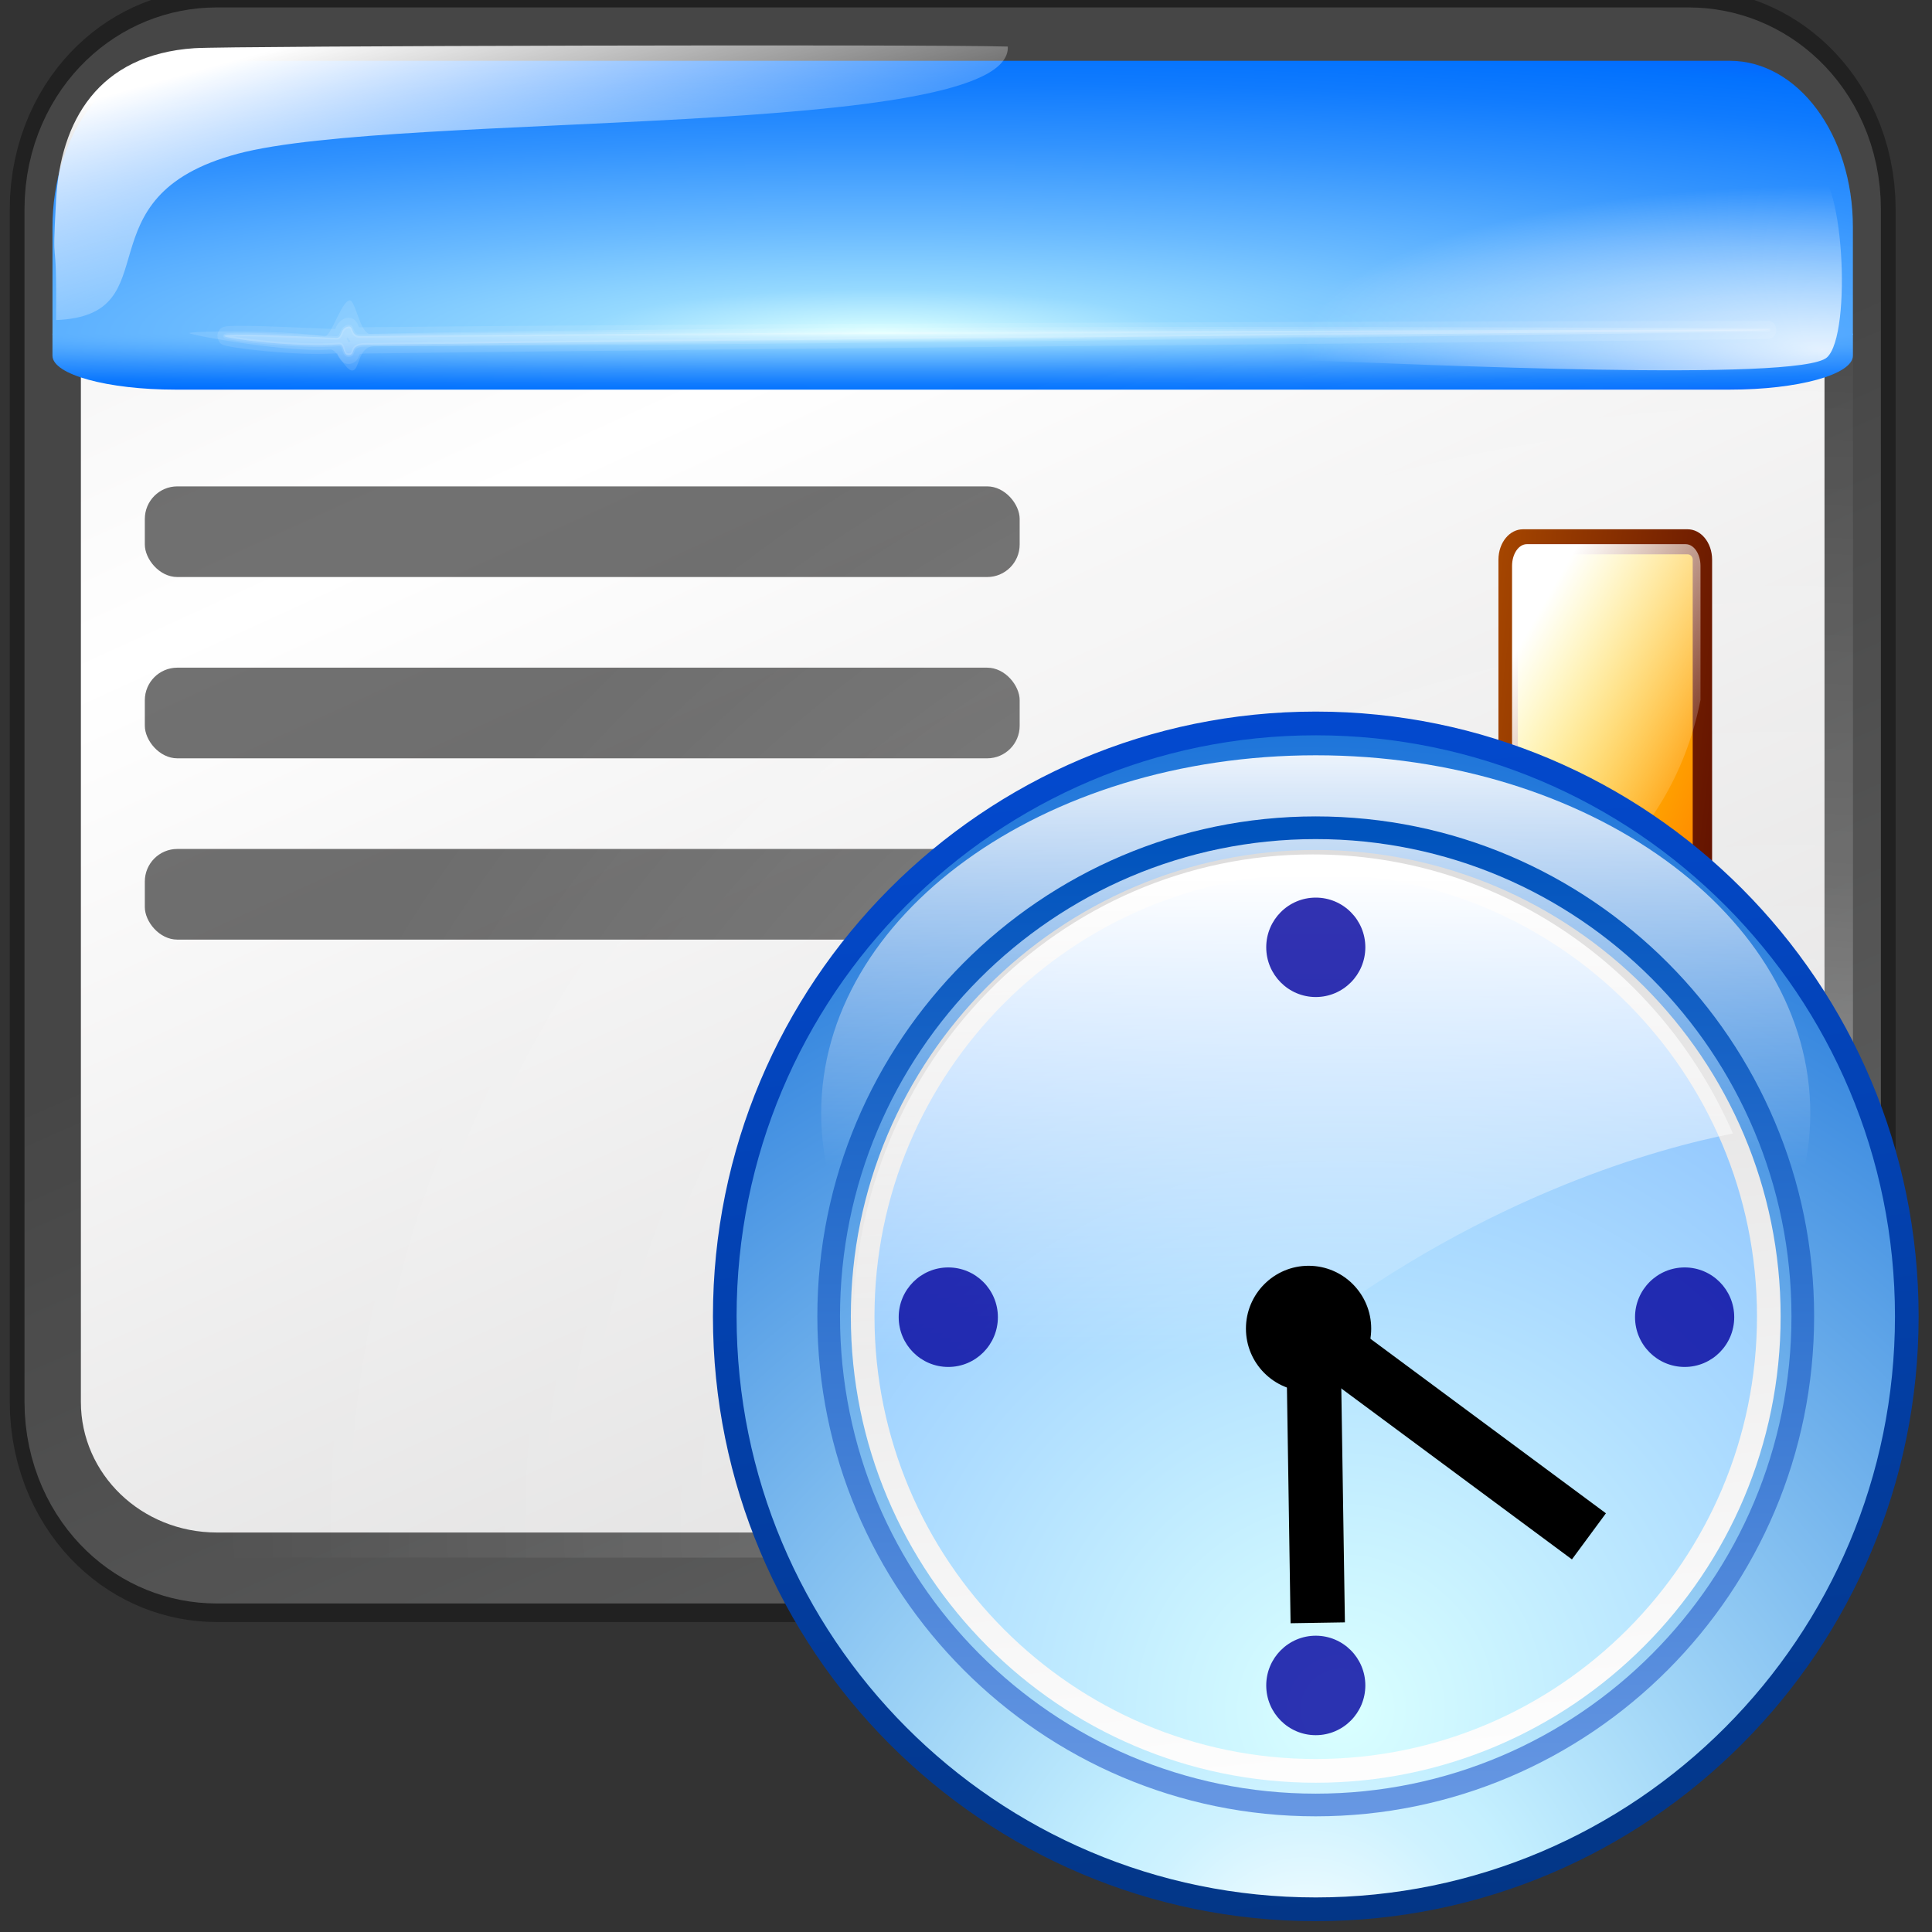 <?xml version="1.0" encoding="UTF-8" standalone="no"?>
<!-- Created with Inkscape (http://www.inkscape.org/) -->
<svg
   xmlns:a="http://ns.adobe.com/AdobeSVGViewerExtensions/3.0/"
   xmlns:dc="http://purl.org/dc/elements/1.1/"
   xmlns:cc="http://web.resource.org/cc/"
   xmlns:rdf="http://www.w3.org/1999/02/22-rdf-syntax-ns#"
   xmlns:svg="http://www.w3.org/2000/svg"
   xmlns="http://www.w3.org/2000/svg"
   xmlns:xlink="http://www.w3.org/1999/xlink"
   xmlns:sodipodi="http://inkscape.sourceforge.net/DTD/sodipodi-0.dtd"
   xmlns:inkscape="http://www.inkscape.org/namespaces/inkscape"
   width="64px"
   height="64px"
   id="svg10465"
   sodipodi:version="0.32"
   inkscape:version="0.41"
   sodipodi:docbase="/home/pinheiro/artwork/oooicons/crystalsvg"
   sodipodi:docname="diatime.svg"
   inkscape:export-filename="/home/pinheiro/artwork/oooicons/crystalsvg/diatime.png"
   inkscape:export-xdpi="90.000000"
   inkscape:export-ydpi="90.000000">
  <rect width="100%" height="100%" fill="#333333" stroke="none"/>
  <defs
     id="defs3">
    <linearGradient
       id="garylighttowite">
      <stop
         style="stop-color:#7d7d7d;stop-opacity:1;"
         offset="0"
         id="stop5106" />
      <stop
         style="stop-color:#d3d4d4;stop-opacity:1;"
         offset="1"
         id="stop5107" />
    </linearGradient>
    <linearGradient
       inkscape:collect="always"
       xlink:href="#garylighttowite"
       id="linearGradient4226"
       gradientUnits="userSpaceOnUse"
       gradientTransform="matrix(1.267,0,0,0.95,14.593,-100.005)"
       x1="15.147"
       y1="129.564"
       x2="44.318"
       y2="179.335" />
    <linearGradient
       id="graytolightgray">
      <stop
         style="stop-color:#d4d3d3;stop-opacity:1;"
         offset="0"
         id="stop5101" />
      <stop
         style="stop-color:#ffffff;stop-opacity:1;"
         offset="1"
         id="stop5102" />
    </linearGradient>
    <linearGradient
       inkscape:collect="always"
       xlink:href="#graytolightgray"
       id="linearGradient4224"
       gradientUnits="userSpaceOnUse"
       gradientTransform="matrix(1.285,0,0,0.936,14.593,-100.005)"
       spreadMethod="reflect"
       x1="40.151"
       y1="163.82"
       x2="11.815"
       y2="118.478" />
    <radialGradient
       inkscape:collect="always"
       xlink:href="#bluelignonlinblu"
       id="radialGradient4222"
       gradientUnits="userSpaceOnUse"
       gradientTransform="matrix(3.04,0,0,0.462,14.015,-114.092)"
       cx="5.126"
       cy="271.809"
       fx="5.126"
       fy="271.809"
       r="24.046" />
    <radialGradient
       cx="38.797"
       cy="112.961"
       r="67.359"
       fx="38.797"
       fy="112.961"
       id="bluelignonlinblu"
       gradientUnits="userSpaceOnUse">
      <stop
         style="stop-color:#d9ffff;stop-opacity:1;"
         offset="0.006"
         id="stop84" />
      <stop
         style="stop-color:#95d9ff;stop-opacity:1;"
         offset="0.135"
         id="stop86" />
      <stop
         style="stop-color:#68b9ff;stop-opacity:1;"
         offset="0.32"
         id="stop88" />
      <stop
         style="stop-color:#3293fe;stop-opacity:1;"
         offset="0.568"
         id="stop90" />
      <stop
         style="stop-color:#107bfe;stop-opacity:1;"
         offset="0.753"
         id="stop92" />
      <stop
         style="stop-color:#0372fe;stop-opacity:1;"
         offset="0.854"
         id="stop94" />
      <stop
         style="stop-color:#0356fe;stop-opacity:1;"
         offset="1"
         id="stop96" />
    </radialGradient>
    <radialGradient
       inkscape:collect="always"
       xlink:href="#bluelignonlinblu"
       id="radialGradient4220"
       gradientUnits="userSpaceOnUse"
       gradientTransform="matrix(3.04,0,0,-9.436030e-2,14.015,37.123)"
       cx="5.126"
       cy="271.809"
       fx="5.126"
       fy="271.809"
       r="24.046" />
    <linearGradient
       inkscape:collect="always"
       xlink:href="#light100to0"
       id="linearGradient4218"
       gradientUnits="userSpaceOnUse"
       gradientTransform="matrix(1.927,0,0,0.554,14.593,-88.79)"
       x1="-5.259"
       y1="166.422"
       x2="3.347"
       y2="175.351" />
    <linearGradient
       inkscape:collect="always"
       id="linearGradient5808">
      <stop
         style="stop-color:#ffffff;stop-opacity:1;"
         offset="0"
         id="stop5810" />
      <stop
         style="stop-color:#ffffff;stop-opacity:0;"
         offset="1"
         id="stop5812" />
    </linearGradient>
    <radialGradient
       inkscape:collect="always"
       xlink:href="#linearGradient5808"
       id="radialGradient4216"
       gradientUnits="userSpaceOnUse"
       gradientTransform="matrix(1.845,0,0,0.579,14.593,-88.79)"
       cx="25.056"
       cy="174.109"
       fx="25.056"
       fy="174.109"
       r="9.369" />
    <radialGradient
       inkscape:collect="always"
       xlink:href="#light90to0"
       id="radialGradient5157"
       gradientUnits="userSpaceOnUse"
       gradientTransform="matrix(0.116,0,0,0.151,16.788,49.284)"
       cx="271.685"
       cy="179.968"
       fx="271.685"
       fy="179.968"
       r="105.965" />
    <linearGradient
       inkscape:collect="always"
       xlink:href="#light100to0"
       id="linearGradient5155"
       gradientUnits="userSpaceOnUse"
       gradientTransform="matrix(0.117,0,0,0.284,16.877,35.437)"
       x1="182.044"
       y1="37.03"
       x2="202.962"
       y2="100.113" />
    <linearGradient
       inkscape:collect="always"
       xlink:href="#orangetoblackorange"
       id="linearGradient5153"
       gradientUnits="userSpaceOnUse"
       gradientTransform="scale(0.779,1.284)"
       x1="19.004"
       y1="14.422"
       x2="66.06"
       y2="61.163" />
    <linearGradient
       inkscape:collect="always"
       xlink:href="#orangetoyelow"
       id="linearGradient5151"
       gradientUnits="userSpaceOnUse"
       gradientTransform="matrix(0.117,0,0,0.209,16.788,38.453)"
       x1="191.79"
       y1="142.231"
       x2="135.278"
       y2="31.722" />
    <radialGradient
       inkscape:collect="always"
       xlink:href="#light90to0"
       id="radialGradient5141"
       gradientUnits="userSpaceOnUse"
       gradientTransform="matrix(0.116,0,0,0.184,-8.34,42.865)"
       cx="271.685"
       cy="179.968"
       fx="271.685"
       fy="179.968"
       r="105.965" />
    <linearGradient
       inkscape:collect="always"
       xlink:href="#light100to0"
       id="linearGradient5139"
       gradientUnits="userSpaceOnUse"
       gradientTransform="matrix(0.117,0,0,0.475,-8.251,-6.79)"
       x1="182.044"
       y1="37.03"
       x2="202.962"
       y2="100.113" />
    <linearGradient
       inkscape:collect="always"
       xlink:href="#orangetoblackorange"
       id="linearGradient5137"
       gradientUnits="userSpaceOnUse"
       gradientTransform="scale(0.536,1.865)"
       x1="-39.958"
       y1="-6.291"
       x2="49.115"
       y2="42.796" />
    <linearGradient
       inkscape:collect="always"
       xlink:href="#orangetoyelow"
       id="linearGradient5135"
       gradientUnits="userSpaceOnUse"
       gradientTransform="matrix(0.117,0,0,0.441,-8.34,-4.764)"
       x1="191.79"
       y1="142.231"
       x2="135.278"
       y2="31.722" />
    <linearGradient
       id="light90to0">
      <stop
         style="stop-color:#ffffff;stop-opacity:0.908;"
         offset="0"
         id="stop1890" />
      <stop
         style="stop-color:#ffffff;stop-opacity:0;"
         offset="1"
         id="stop1892" />
    </linearGradient>
    <radialGradient
       inkscape:collect="always"
       xlink:href="#light90to0"
       id="radialGradient5149"
       gradientUnits="userSpaceOnUse"
       gradientTransform="matrix(0.116,0,0,0.147,41.916,49.807)"
       cx="271.685"
       cy="179.968"
       fx="271.685"
       fy="179.968"
       r="105.965" />
    <linearGradient
       id="light100to0">
      <stop
         style="stop-color:#ffffff;stop-opacity:1;"
         offset="0"
         id="stop2764" />
      <stop
         style="stop-color:#ffffff;stop-opacity:0;"
         offset="1"
         id="stop2765" />
    </linearGradient>
    <linearGradient
       inkscape:collect="always"
       xlink:href="#light100to0"
       id="linearGradient5147"
       gradientUnits="userSpaceOnUse"
       gradientTransform="matrix(0.117,0,0,0.353,42.006,11.097)"
       x1="182.044"
       y1="37.03"
       x2="202.962"
       y2="100.113" />
    <linearGradient
       id="orangetoblackorange">
      <stop
         style="stop-color:#ff8b00;stop-opacity:1;"
         offset="0"
         id="stop4207" />
      <stop
         style="stop-color:#4d0200;stop-opacity:1;"
         offset="1"
         id="stop4209" />
    </linearGradient>
    <linearGradient
       inkscape:collect="always"
       xlink:href="#orangetoblackorange"
       id="linearGradient5145"
       gradientUnits="userSpaceOnUse"
       gradientTransform="scale(0.6,1.667)"
       x1="62.485"
       y1="1.328"
       x2="127.672"
       y2="47.587" />
    <linearGradient
       id="orangetoyelow">
      <stop
         style="stop-color:#ff7d00;stop-opacity:1;"
         offset="0"
         id="stop2661" />
      <stop
         style="stop-color:#ffff00;stop-opacity:1;"
         offset="1"
         id="stop2662" />
    </linearGradient>
    <linearGradient
       inkscape:collect="always"
       xlink:href="#orangetoyelow"
       id="linearGradient5143"
       gradientUnits="userSpaceOnUse"
       gradientTransform="matrix(0.117,0,0,0.353,41.916,11.767)"
       x1="191.79"
       y1="142.231"
       x2="135.278"
       y2="31.722" />
    <linearGradient
       id="light100to25to0">
      <stop
         style="stop-color:#ffffff;stop-opacity:1;"
         offset="0"
         id="stop2785" />
      <stop
         style="stop-color:#ffffff;stop-opacity:0.287;"
         offset="0.5"
         id="stop2786" />
      <stop
         style="stop-color:#ffffff;stop-opacity:0;"
         offset="1"
         id="stop2787" />
    </linearGradient>
    <radialGradient
       inkscape:collect="always"
       xlink:href="#light100to25to0"
       id="radialGradient4214"
       gradientUnits="userSpaceOnUse"
       gradientTransform="matrix(1.095,0,0,0.913,-0.177,-4.206)"
       spreadMethod="pad"
       cx="54.491"
       cy="60.265"
       fx="54.491"
       fy="60.265"
       r="47.175" />
    <linearGradient
       gradientUnits="userSpaceOnUse"
       y2="51.1"
       x2="32.431"
       y1="0.549"
       x1="32.431"
       gradientTransform="scale(1.246,0.802)"
       id="linearGradient1803"
       xlink:href="#linearGradient589"
       inkscape:collect="always" />
    <radialGradient
       gradientUnits="userSpaceOnUse"
       gradientTransform="scale(1.246,0.802)"
       fy="6.287"
       fx="32.431"
       r="46.785"
       cy="6.287"
       cx="32.431"
       id="radialGradient588"
       xlink:href="#linearGradient589" />
    <linearGradient
       id="linearGradient589">
      <stop
         id="stop590"
         offset="0"
         style="stop-color:#ffffff;stop-opacity:0.906;" />
      <stop
         id="stop591"
         offset="1"
         style="stop-color:#f5ffff;stop-opacity:0;" />
    </linearGradient>
    <radialGradient
       gradientUnits="userSpaceOnUse"
       gradientTransform="matrix(0.236,0,0,0.234,-45.097,-54.578)"
       fy="554.131"
       fx="360.428"
       r="157.041"
       cy="554.131"
       cx="360.428"
       id="radialGradient581"
       xlink:href="#linearGradient633" />
    <linearGradient
       id="linearGradient633">
      <stop
         id="stop634"
         offset="0"
         style="stop-color:#ffdf00;stop-opacity:1;" />
      <stop
         id="stop635"
         offset="1"
         style="stop-color:#ffaa0a;stop-opacity:1;" />
    </linearGradient>
    <linearGradient
       gradientUnits="userSpaceOnUse"
       gradientTransform="scale(1.012,0.988)"
       y2="565.147"
       x2="322.478"
       y1="661.195"
       x1="327.052"
       id="linearGradient573"
       xlink:href="#linearGradient570" />
    <linearGradient
       id="linearGradient570">
      <stop
         id="stop571"
         offset="0"
         style="stop-color:#ffffff;stop-opacity:1;" />
      <stop
         id="stop572"
         offset="1"
         style="stop-color:#8f8f97;stop-opacity:1;" />
    </linearGradient>
    <linearGradient
       gradientTransform="matrix(0.236,0,0,0.236,61.907,177.079)"
       y2="138.443"
       x2="182.81"
       y1="52.8"
       x1="21.828"
       gradientUnits="userSpaceOnUse"
       id="linearGradient2296"
       xlink:href="#XMLID_4_"
       inkscape:collect="always" />
    <linearGradient
       y2="138.443"
       x2="182.81"
       y1="52.8"
       x1="21.828"
       gradientUnits="userSpaceOnUse"
       id="XMLID_4_">
      <stop
         id="stop59"
         style="stop-color:rgb(255,255,255)"
         offset="0" />
      <stop
         id="stop61"
         style="stop-color:rgb(231,231,231)"
         offset="0.503" />
      <stop
         id="stop63"
         style="stop-color:rgb(212,212,212)"
         offset="1" />
    </linearGradient>
    <radialGradient
       gradientTransform="matrix(0.325,0,0,0.325,56.565,169.429)"
       r="80.573"
       fy="109.628"
       fx="55.806"
       cy="109.628"
       cx="55.806"
       gradientUnits="userSpaceOnUse"
       id="radialGradient2287"
       xlink:href="#XMLID_7_"
       inkscape:collect="always" />
    <radialGradient
       gradientUnits="userSpaceOnUse"
       fy="109.628"
       fx="55.806"
       r="80.573"
       cy="109.628"
       cx="55.806"
       id="XMLID_7_">
      <stop
         id="stop104"
         style="stop-color:rgb(255,255,255)"
         offset="0" />
      <stop
         id="stop106"
         style="stop-color:rgb(230,249,255)"
         offset="0.063" />
      <stop
         id="stop108"
         style="stop-color:rgb(206,242,255)"
         offset="0.139" />
      <stop
         id="stop2057"
         style="stop-color:rgb(197,240,255)"
         offset="0.185" />
      <stop
         id="stop2059"
         style="stop-color:rgb(29,116,217)"
         offset="1" />
    </radialGradient>
    <linearGradient
       gradientUnits="userSpaceOnUse"
       y2="227.646"
       x2="77.398"
       y1="162.717"
       x1="70.42"
       gradientTransform="scale(1,1)"
       id="linearGradient5353"
       xlink:href="#bluedarktoblackblue"
       inkscape:collect="always" />
    <radialGradient
       gradientUnits="userSpaceOnUse"
       id="bluedarktoblackblue"
       fy="112.961"
       fx="38.797"
       r="67.359"
       cy="112.961"
       cx="38.797">
      <stop
         id="stop2959"
         offset="0"
         style="stop-color:#0356fe;stop-opacity:1;" />
      <stop
         id="stop2960"
         offset="1"
         style="stop-color:#032442;stop-opacity:1;" />
    </radialGradient>
    <linearGradient
       gradientTransform="matrix(0.325,0,0,0.325,56.565,169.429)"
       y2="57.565"
       x2="56.497"
       y1="28.297"
       x1="56.497"
       gradientUnits="userSpaceOnUse"
       id="linearGradient2284"
       xlink:href="#light100to0"
       inkscape:collect="always" />
    <linearGradient
       id="linearGradient10655">
      <stop
         id="stop10657"
         offset="0"
         style="stop-color:#ffffff;stop-opacity:1;" />
      <stop
         id="stop10659"
         offset="1"
         style="stop-color:#ffffff;stop-opacity:0;" />
    </linearGradient>
    <linearGradient
       gradientTransform="matrix(0.325,0,0,0.325,56.565,169.429)"
       y2="35.901"
       x2="56.496"
       y1="146.565"
       x1="56.496"
       gradientUnits="userSpaceOnUse"
       id="linearGradient2281"
       xlink:href="#XMLID_9_"
       inkscape:collect="always" />
    <linearGradient
       y2="35.901"
       x2="56.496"
       y1="146.565"
       x1="56.496"
       gradientUnits="userSpaceOnUse"
       id="XMLID_9_">
      <stop
         id="stop129"
         style="stop-color:rgb(179,202,255)"
         offset="0" />
      <stop
         id="stop131"
         style="stop-color:rgb(0,83,189)"
         offset="1" />
    </linearGradient>
    <radialGradient
       gradientTransform="matrix(0.325,0,0,0.325,56.565,169.429)"
       r="56.521"
       fy="94.906"
       fx="56.102"
       cy="94.906"
       cx="56.102"
       gradientUnits="userSpaceOnUse"
       id="radialGradient2278"
       xlink:href="#XMLID_10_"
       inkscape:collect="always" />
    <radialGradient
       gradientUnits="userSpaceOnUse"
       fy="94.906"
       fx="56.102"
       r="56.521"
       cy="94.906"
       cx="56.102"
       id="XMLID_10_">
      <stop
         id="stop138"
         style="stop-color:rgb(157,255,0)"
         offset="0" />
      <stop
         id="stop140"
         style="stop-color:rgb(0,151,0)"
         offset="0.764" />
    </radialGradient>
    <radialGradient
       r="30.888"
       fy="199.579"
       fx="75.444"
       cy="199.579"
       cx="75.444"
       gradientUnits="userSpaceOnUse"
       id="radialGradient2272"
       xlink:href="#blueligtmoretoblue"
       inkscape:collect="always" />
    <radialGradient
       gradientUnits="userSpaceOnUse"
       id="blueligtmoretoblue"
       fy="112.961"
       fx="38.797"
       r="67.359"
       cy="112.961"
       cx="38.797">
      <stop
         id="stop3457"
         offset="0.006"
         style="stop-color:#d9ffff;stop-opacity:1;" />
      <stop
         id="stop3465"
         offset="0.742"
         style="stop-color:#6eaafe;stop-opacity:1;" />
      <stop
         id="stop3463"
         offset="1"
         style="stop-color:#0356fe;stop-opacity:1;" />
    </radialGradient>
    <linearGradient
       gradientUnits="userSpaceOnUse"
       y2="176.396"
       x2="73.577"
       y1="201.917"
       x1="76.367"
       gradientTransform="scale(1,1)"
       id="linearGradient4587"
       xlink:href="#wihitetolightgray"
       inkscape:collect="always" />
    <linearGradient
       id="wihitetolightgray">
      <stop
         id="stop1885"
         offset="0"
         style="stop-color:#ffffff;stop-opacity:1;" />
      <stop
         id="stop1886"
         offset="1"
         style="stop-color:#d5d4d4;stop-opacity:1;" />
    </linearGradient>
    <linearGradient
       gradientTransform="matrix(0.325,0,0,0.325,56.565,169.429)"
       y2="69.926"
       x2="55.024"
       y1="38.641"
       x1="55.024"
       gradientUnits="userSpaceOnUse"
       id="linearGradient2269"
       xlink:href="#light100to0"
       inkscape:collect="always" />
    <linearGradient
       inkscape:collect="always"
       xlink:href="#orangetoyelow"
       id="linearGradient10729"
       gradientUnits="userSpaceOnUse"
       gradientTransform="matrix(0.117,0,0,0.353,41.916,11.767)"
       x1="191.79"
       y1="142.231"
       x2="135.278"
       y2="31.722" />
    <linearGradient
       inkscape:collect="always"
       xlink:href="#orangetoblackorange"
       id="linearGradient10731"
       gradientUnits="userSpaceOnUse"
       gradientTransform="scale(0.6,1.667)"
       x1="62.485"
       y1="1.328"
       x2="127.672"
       y2="47.587" />
    <linearGradient
       inkscape:collect="always"
       xlink:href="#light100to0"
       id="linearGradient10733"
       gradientUnits="userSpaceOnUse"
       gradientTransform="matrix(0.117,0,0,0.353,42.006,11.097)"
       x1="182.044"
       y1="37.03"
       x2="202.962"
       y2="100.113" />
    <radialGradient
       inkscape:collect="always"
       xlink:href="#light90to0"
       id="radialGradient10735"
       gradientUnits="userSpaceOnUse"
       gradientTransform="matrix(0.116,0,0,0.147,41.916,49.807)"
       cx="271.685"
       cy="179.968"
       fx="271.685"
       fy="179.968"
       r="105.965" />
    <linearGradient
       inkscape:collect="always"
       xlink:href="#orangetoyelow"
       id="linearGradient10737"
       gradientUnits="userSpaceOnUse"
       gradientTransform="matrix(0.117,0,0,0.441,-8.34,-4.764)"
       x1="191.79"
       y1="142.231"
       x2="135.278"
       y2="31.722" />
    <linearGradient
       inkscape:collect="always"
       xlink:href="#orangetoblackorange"
       id="linearGradient10739"
       gradientUnits="userSpaceOnUse"
       gradientTransform="scale(0.536,1.865)"
       x1="-39.958"
       y1="-6.291"
       x2="49.115"
       y2="42.796" />
    <linearGradient
       inkscape:collect="always"
       xlink:href="#light100to0"
       id="linearGradient10741"
       gradientUnits="userSpaceOnUse"
       gradientTransform="matrix(0.117,0,0,0.475,-8.251,-6.79)"
       x1="182.044"
       y1="37.03"
       x2="202.962"
       y2="100.113" />
    <radialGradient
       inkscape:collect="always"
       xlink:href="#light90to0"
       id="radialGradient10743"
       gradientUnits="userSpaceOnUse"
       gradientTransform="matrix(0.116,0,0,0.184,-8.34,42.865)"
       cx="271.685"
       cy="179.968"
       fx="271.685"
       fy="179.968"
       r="105.965" />
    <linearGradient
       inkscape:collect="always"
       xlink:href="#orangetoyelow"
       id="linearGradient10745"
       gradientUnits="userSpaceOnUse"
       gradientTransform="matrix(0.117,0,0,0.209,16.788,38.453)"
       x1="191.79"
       y1="142.231"
       x2="135.278"
       y2="31.722" />
    <linearGradient
       inkscape:collect="always"
       xlink:href="#orangetoblackorange"
       id="linearGradient10747"
       gradientUnits="userSpaceOnUse"
       gradientTransform="scale(0.779,1.284)"
       x1="19.004"
       y1="14.422"
       x2="66.06"
       y2="61.163" />
    <linearGradient
       inkscape:collect="always"
       xlink:href="#light100to0"
       id="linearGradient10749"
       gradientUnits="userSpaceOnUse"
       gradientTransform="matrix(0.117,0,0,0.284,16.877,35.437)"
       x1="182.044"
       y1="37.03"
       x2="202.962"
       y2="100.113" />
    <radialGradient
       inkscape:collect="always"
       xlink:href="#light90to0"
       id="radialGradient10751"
       gradientUnits="userSpaceOnUse"
       gradientTransform="matrix(0.116,0,0,0.151,16.788,49.284)"
       cx="271.685"
       cy="179.968"
       fx="271.685"
       fy="179.968"
       r="105.965" />
    <linearGradient
       y2="138.443"
       x2="182.81"
       y1="52.8"
       x1="21.828"
       gradientTransform="matrix(0.236,0,0,0.236,61.907,177.079)"
       gradientUnits="userSpaceOnUse"
       id="linearGradient1490"
       xlink:href="#XMLID_4_"
       inkscape:collect="always" />
    <radialGradient
       r="80.573"
       fy="109.628"
       fx="55.806"
       cy="109.628"
       cx="55.806"
       gradientTransform="matrix(0.325,0,0,0.325,56.565,169.429)"
       gradientUnits="userSpaceOnUse"
       id="radialGradient1492"
       xlink:href="#XMLID_7_"
       inkscape:collect="always" />
    <linearGradient
       y2="227.646"
       x2="77.398"
       y1="162.717"
       x1="70.42"
       gradientTransform="scale(1,1)"
       gradientUnits="userSpaceOnUse"
       id="linearGradient1494"
       xlink:href="#bluedarktoblackblue"
       inkscape:collect="always" />
    <linearGradient
       y2="57.565"
       x2="56.497"
       y1="28.297"
       x1="56.497"
       gradientTransform="matrix(0.325,0,0,0.325,56.565,169.429)"
       gradientUnits="userSpaceOnUse"
       id="linearGradient1496"
       xlink:href="#light100to0"
       inkscape:collect="always" />
    <linearGradient
       y2="35.901"
       x2="56.496"
       y1="146.565"
       x1="56.496"
       gradientTransform="matrix(0.325,0,0,0.325,56.565,169.429)"
       gradientUnits="userSpaceOnUse"
       id="linearGradient1498"
       xlink:href="#XMLID_9_"
       inkscape:collect="always" />
    <radialGradient
       r="56.521"
       fy="94.906"
       fx="56.102"
       cy="94.906"
       cx="56.102"
       gradientTransform="matrix(0.325,0,0,0.325,56.565,169.429)"
       gradientUnits="userSpaceOnUse"
       id="radialGradient1500"
       xlink:href="#XMLID_10_"
       inkscape:collect="always" />
    <radialGradient
       r="30.888"
       fy="199.579"
       fx="75.444"
       cy="199.579"
       cx="75.444"
       gradientUnits="userSpaceOnUse"
       id="radialGradient1502"
       xlink:href="#blueligtmoretoblue"
       inkscape:collect="always" />
    <linearGradient
       y2="176.396"
       x2="73.577"
       y1="201.917"
       x1="76.367"
       gradientTransform="scale(1,1)"
       gradientUnits="userSpaceOnUse"
       id="linearGradient1504"
       xlink:href="#wihitetolightgray"
       inkscape:collect="always" />
    <linearGradient
       y2="69.926"
       x2="55.024"
       y1="38.641"
       x1="55.024"
       gradientTransform="matrix(0.325,0,0,0.325,56.565,169.429)"
       gradientUnits="userSpaceOnUse"
       id="linearGradient1506"
       xlink:href="#light100to0"
       inkscape:collect="always" />
    <linearGradient
       y2="31.722"
       x2="135.278"
       y1="142.231"
       x1="191.79"
       gradientTransform="matrix(0.117,0,0,0.441,-8.34,-4.764)"
       gradientUnits="userSpaceOnUse"
       id="linearGradient1508"
       xlink:href="#orangetoyelow"
       inkscape:collect="always" />
    <linearGradient
       y2="42.796"
       x2="49.115"
       y1="-6.291"
       x1="-39.958"
       gradientTransform="scale(0.536,1.865)"
       gradientUnits="userSpaceOnUse"
       id="linearGradient1510"
       xlink:href="#orangetoblackorange"
       inkscape:collect="always" />
    <linearGradient
       y2="100.113"
       x2="202.962"
       y1="37.03"
       x1="182.044"
       gradientTransform="matrix(0.117,0,0,0.475,-8.251,-6.79)"
       gradientUnits="userSpaceOnUse"
       id="linearGradient1512"
       xlink:href="#light100to0"
       inkscape:collect="always" />
    <radialGradient
       r="105.965"
       fy="179.968"
       fx="271.685"
       cy="179.968"
       cx="271.685"
       gradientTransform="matrix(0.116,0,0,0.184,-8.34,42.865)"
       gradientUnits="userSpaceOnUse"
       id="radialGradient1514"
       xlink:href="#light90to0"
       inkscape:collect="always" />
    <radialGradient
       r="47.175"
       fy="60.265"
       fx="54.491"
       cy="60.265"
       cx="54.491"
       spreadMethod="pad"
       gradientTransform="matrix(3.016,0,0,1.999,-81.45,-2.145)"
       gradientUnits="userSpaceOnUse"
       id="radialGradient1516"
       xlink:href="#light100to25to0"
       inkscape:collect="always" />
    <radialGradient
       r="9.369"
       fy="174.109"
       fx="25.056"
       cy="174.109"
       cx="25.056"
       gradientTransform="matrix(5.079,0,0,1.268,-40.788,-187.401)"
       gradientUnits="userSpaceOnUse"
       id="radialGradient1518"
       xlink:href="#linearGradient5808"
       inkscape:collect="always" />
    <linearGradient
       y2="175.351"
       x2="3.347"
       y1="166.422"
       x1="-5.259"
       gradientTransform="matrix(5.306,0,0,1.214,-40.788,-187.401)"
       gradientUnits="userSpaceOnUse"
       id="linearGradient1520"
       xlink:href="#light100to0"
       inkscape:collect="always" />
    <radialGradient
       r="24.046"
       fy="271.809"
       fx="5.126"
       cy="271.809"
       cx="5.126"
       gradientTransform="matrix(8.37,0,0,-0.207,-42.379,88.374)"
       gradientUnits="userSpaceOnUse"
       id="radialGradient1522"
       xlink:href="#bluelignonlinblu"
       inkscape:collect="always" />
    <radialGradient
       r="24.046"
       fy="271.809"
       fx="5.126"
       cy="271.809"
       cx="5.126"
       gradientTransform="matrix(8.37,0,0,1.012,-42.378,-242.818)"
       gradientUnits="userSpaceOnUse"
       id="radialGradient1524"
       xlink:href="#bluelignonlinblu"
       inkscape:collect="always" />
    <linearGradient
       y2="118.478"
       x2="11.815"
       y1="163.82"
       x1="40.151"
       spreadMethod="reflect"
       gradientTransform="matrix(3.537,0,0,2.051,-40.788,-211.966)"
       gradientUnits="userSpaceOnUse"
       id="linearGradient1526"
       xlink:href="#graytolightgray"
       inkscape:collect="always" />
    <linearGradient
       y2="179.335"
       x2="44.318"
       y1="129.564"
       x1="15.147"
       gradientTransform="matrix(3.487,0,0,2.08,-40.788,-211.966)"
       gradientUnits="userSpaceOnUse"
       id="linearGradient1528"
       xlink:href="#garylighttowite"
       inkscape:collect="always" />
    <linearGradient
       y2="179.335"
       x2="44.318"
       y1="129.564"
       x1="15.147"
       gradientTransform="matrix(3.487,0,0,2.08,-40.788,-211.966)"
       gradientUnits="userSpaceOnUse"
       id="linearGradient1574"
       xlink:href="#garylighttowite"
       inkscape:collect="always" />
    <linearGradient
       y2="118.478"
       x2="11.815"
       y1="163.82"
       x1="40.151"
       spreadMethod="reflect"
       gradientTransform="matrix(3.537,0,0,2.051,-40.788,-211.966)"
       gradientUnits="userSpaceOnUse"
       id="linearGradient1576"
       xlink:href="#graytolightgray"
       inkscape:collect="always" />
    <radialGradient
       r="24.046"
       fy="271.809"
       fx="5.126"
       cy="271.809"
       cx="5.126"
       gradientTransform="matrix(8.37,0,0,1.012,-42.378,-242.818)"
       gradientUnits="userSpaceOnUse"
       id="radialGradient1578"
       xlink:href="#bluelignonlinblu"
       inkscape:collect="always" />
    <radialGradient
       r="24.046"
       fy="271.809"
       fx="5.126"
       cy="271.809"
       cx="5.126"
       gradientTransform="matrix(8.37,0,0,-0.207,-42.379,88.374)"
       gradientUnits="userSpaceOnUse"
       id="radialGradient1580"
       xlink:href="#bluelignonlinblu"
       inkscape:collect="always" />
    <linearGradient
       y2="175.351"
       x2="3.347"
       y1="166.422"
       x1="-5.259"
       gradientTransform="matrix(5.306,0,0,1.214,-40.788,-187.401)"
       gradientUnits="userSpaceOnUse"
       id="linearGradient1582"
       xlink:href="#light100to0"
       inkscape:collect="always" />
    <radialGradient
       r="9.369"
       fy="174.109"
       fx="25.056"
       cy="174.109"
       cx="25.056"
       gradientTransform="matrix(5.079,0,0,1.268,-40.788,-187.401)"
       gradientUnits="userSpaceOnUse"
       id="radialGradient1584"
       xlink:href="#linearGradient5808"
       inkscape:collect="always" />
    <radialGradient
       r="47.175"
       fy="60.265"
       fx="54.491"
       cy="60.265"
       cx="54.491"
       spreadMethod="pad"
       gradientTransform="matrix(3.016,0,0,1.999,-81.45,-2.145)"
       gradientUnits="userSpaceOnUse"
       id="radialGradient1586"
       xlink:href="#light100to25to0"
       inkscape:collect="always" />
    <linearGradient
       y2="31.722"
       x2="135.278"
       y1="142.231"
       x1="191.79"
       gradientTransform="matrix(0.117,0,0,0.441,-8.34,-4.764)"
       gradientUnits="userSpaceOnUse"
       id="linearGradient1588"
       xlink:href="#orangetoyelow"
       inkscape:collect="always" />
    <linearGradient
       y2="42.796"
       x2="49.115"
       y1="-6.291"
       x1="-39.958"
       gradientTransform="scale(0.536,1.865)"
       gradientUnits="userSpaceOnUse"
       id="linearGradient1590"
       xlink:href="#orangetoblackorange"
       inkscape:collect="always" />
    <linearGradient
       y2="100.113"
       x2="202.962"
       y1="37.03"
       x1="182.044"
       gradientTransform="matrix(0.117,0,0,0.475,-8.251,-6.79)"
       gradientUnits="userSpaceOnUse"
       id="linearGradient1592"
       xlink:href="#light100to0"
       inkscape:collect="always" />
    <radialGradient
       r="105.965"
       fy="179.968"
       fx="271.685"
       cy="179.968"
       cx="271.685"
       gradientTransform="matrix(0.116,0,0,0.184,-8.34,42.865)"
       gradientUnits="userSpaceOnUse"
       id="radialGradient1594"
       xlink:href="#light90to0"
       inkscape:collect="always" />
    <linearGradient
       y2="138.443"
       x2="182.81"
       y1="52.8"
       x1="21.828"
       gradientTransform="matrix(0.236,0,0,0.236,61.907,177.079)"
       gradientUnits="userSpaceOnUse"
       id="linearGradient1596"
       xlink:href="#XMLID_4_"
       inkscape:collect="always" />
    <radialGradient
       r="80.573"
       fy="109.628"
       fx="55.806"
       cy="109.628"
       cx="55.806"
       gradientTransform="matrix(0.325,0,0,0.325,56.565,169.429)"
       gradientUnits="userSpaceOnUse"
       id="radialGradient1598"
       xlink:href="#XMLID_7_"
       inkscape:collect="always" />
    <linearGradient
       y2="227.646"
       x2="77.398"
       y1="162.717"
       x1="70.42"
       gradientTransform="scale(1,1)"
       gradientUnits="userSpaceOnUse"
       id="linearGradient1600"
       xlink:href="#bluedarktoblackblue"
       inkscape:collect="always" />
    <linearGradient
       y2="57.565"
       x2="56.497"
       y1="28.297"
       x1="56.497"
       gradientTransform="matrix(0.325,0,0,0.325,56.565,169.429)"
       gradientUnits="userSpaceOnUse"
       id="linearGradient1602"
       xlink:href="#light100to0"
       inkscape:collect="always" />
    <linearGradient
       y2="35.901"
       x2="56.496"
       y1="146.565"
       x1="56.496"
       gradientTransform="matrix(0.325,0,0,0.325,56.565,169.429)"
       gradientUnits="userSpaceOnUse"
       id="linearGradient1604"
       xlink:href="#XMLID_9_"
       inkscape:collect="always" />
    <radialGradient
       r="56.521"
       fy="94.906"
       fx="56.102"
       cy="94.906"
       cx="56.102"
       gradientTransform="matrix(0.325,0,0,0.325,56.565,169.429)"
       gradientUnits="userSpaceOnUse"
       id="radialGradient1606"
       xlink:href="#XMLID_10_"
       inkscape:collect="always" />
    <radialGradient
       r="30.888"
       fy="199.579"
       fx="75.444"
       cy="199.579"
       cx="75.444"
       gradientUnits="userSpaceOnUse"
       id="radialGradient1608"
       xlink:href="#blueligtmoretoblue"
       inkscape:collect="always" />
    <linearGradient
       y2="176.396"
       x2="73.577"
       y1="201.917"
       x1="76.367"
       gradientTransform="scale(1,1)"
       gradientUnits="userSpaceOnUse"
       id="linearGradient1610"
       xlink:href="#wihitetolightgray"
       inkscape:collect="always" />
    <linearGradient
       y2="69.926"
       x2="55.024"
       y1="38.641"
       x1="55.024"
       gradientTransform="matrix(0.325,0,0,0.325,56.565,169.429)"
       gradientUnits="userSpaceOnUse"
       id="linearGradient1612"
       xlink:href="#light100to0"
       inkscape:collect="always" />
  </defs>
  <sodipodi:namedview
     id="base"
     pagecolor="#ffffff"
     bordercolor="#666666"
     borderopacity="1.0"
     inkscape:pageopacity="0.0"
     inkscape:pageshadow="2"
     inkscape:zoom="5.5000000"
     inkscape:cx="32.000000"
     inkscape:cy="39.315818"
     inkscape:current-layer="g10691"
     showgrid="true"
     inkscape:document-units="px"
     inkscape:grid-bbox="true"
     inkscape:window-width="640"
     inkscape:window-height="536"
     inkscape:window-x="368"
     inkscape:window-y="308" />
  <g
     id="layer1"
     inkscape:label="Layer 1"
     inkscape:groupmode="layer">
    <g
       inkscape:groupmode="layer"
       inkscape:label="Layer 1"
       id="g10691"
       transform="matrix(0.363,0,0,0.457,55.91,51.854)">
      <g
         transform="translate(-74.201,-121.479)"
         id="g1530">
        <path
           style="opacity:0.779;fill:#000000;fill-opacity:1;stroke:url(#linearGradient1574);stroke-width:10.288;stroke-linejoin:round;stroke-miterlimit:4;stroke-opacity:1"
           d="M -60.029,13.696 L 74.266,13.696 C 81.142,13.696 86.678,17.922 86.678,23.171 L 86.678,109.624 C 86.678,114.873 81.142,119.099 74.266,119.099 L -60.029,119.099 C -66.905,119.099 -72.441,114.873 -72.441,109.624 L -72.441,23.171 C -72.441,17.922 -66.905,13.696 -60.029,13.696 z "
           id="rect3484"
           sodipodi:nodetypes="ccccccccc" />
        <path
           style="fill:none;fill-opacity:1;stroke:#000000;stroke-width:12.981;stroke-linejoin:round;stroke-miterlimit:4;stroke-opacity:0.348"
           d="M -60.029,13.696 L 74.266,13.696 C 81.142,13.696 86.678,17.922 86.678,23.171 L 86.678,109.624 C 86.678,114.873 81.142,119.099 74.266,119.099 L -60.029,119.099 C -66.905,119.099 -72.441,114.873 -72.441,109.624 L -72.441,23.171 C -72.441,17.922 -66.905,13.696 -60.029,13.696 z "
           id="rect1334"
           sodipodi:nodetypes="ccccccccc" />
        <path
           style="fill:url(#linearGradient1576);fill-opacity:1;stroke:none;stroke-width:2.82;stroke-linejoin:round;stroke-miterlimit:4;stroke-opacity:1"
           d="M -60.029,13.696 L 74.266,13.696 C 81.142,13.696 86.678,17.922 86.678,23.171 L 86.678,109.624 C 86.678,114.873 81.142,119.099 74.266,119.099 L -60.029,119.099 C -66.905,119.099 -72.441,114.873 -72.441,109.624 L -72.441,23.171 C -72.441,17.922 -66.905,13.696 -60.029,13.696 z "
           id="rect2110"
           sodipodi:nodetypes="ccccccccc" />
        <path
           style="fill:url(#radialGradient1578);fill-opacity:1;stroke:none;stroke-width:3.425;stroke-linejoin:round;stroke-miterlimit:4;stroke-opacity:1"
           d="M -63.791,12.42 C -70.027,12.42 -75.031,17.783 -75.031,24.469 L -75.031,32.287 L 89.268,32.287 L 89.268,24.469 C 89.268,17.783 84.264,12.42 78.028,12.42 L -63.791,12.42 z "
           id="rect1336" />
        <path
           style="fill:url(#radialGradient1580);fill-opacity:1;stroke:none;stroke-width:3.425;stroke-linejoin:round;stroke-miterlimit:4;stroke-opacity:1"
           d="M -63.793,36.256 C -70.029,36.256 -75.033,35.161 -75.033,33.796 L -75.033,32.199 L 89.27,32.199 L 89.27,33.796 C 89.27,35.161 84.266,36.256 78.03,36.256 L -63.793,36.256 z "
           id="path3494" />
        <path
           style="fill:url(#linearGradient1582);fill-opacity:1;fill-rule:evenodd;stroke:none;stroke-width:1px;stroke-linecap:butt;stroke-linejoin:miter;stroke-opacity:1"
           d="M 12.149,11.388 C 4.814,11.216 -58.894,11.338 -62.073,11.506 C -70.876,11.971 -74.309,16.795 -74.704,22.515 C -75.11,28.402 -74.621,23.99 -74.704,31.214 C -64.015,30.871 -72.801,22.265 -58.122,19.157 C -43.443,16.05 12.57,18.143 12.149,11.388 z "
           id="path3498" />
        <path
           style="fill:#ffffff;fill-opacity:0.118;fill-rule:evenodd;stroke:#ffffff;stroke-width:0;stroke-linecap:butt;stroke-linejoin:round;stroke-miterlimit:4;stroke-opacity:0.1"
           d="M -62.536,32.159 C -62.629,32.005 -53.883,31.917 -50.232,32.396 C -49.616,32.477 -48.712,29.923 -47.942,29.786 C -47.377,29.686 -46.98,32.23 -46.034,32.214 C -3.198,31.486 81.591,31.684 81.686,31.922 C 81.781,32.159 -3.513,33.007 -45.653,33.108 C -47.201,33.112 -46.97,34.828 -47.656,34.868 C -48.305,34.907 -49.076,33.305 -49.659,33.346 C -53.353,33.602 -62.439,32.321 -62.536,32.159 z "
           id="path4268" />
        <path
           style="fill:#ffffff;fill-opacity:0.118;fill-rule:evenodd;stroke:#ffffff;stroke-width:0.254;stroke-linecap:butt;stroke-linejoin:round;stroke-miterlimit:4;stroke-opacity:0.1"
           d="M -59.345,32.371 C -59.375,32.111 -52.862,32.393 -49.147,32.502 C -48.523,32.521 -48.84,31.828 -48.07,31.691 C -47.504,31.591 -47.873,32.38 -46.927,32.373 C -4.219,32.016 81.984,31.88 81.686,31.922 C 80.76,32.053 -4.215,32.583 -46.483,33.002 C -48.03,33.018 -47.289,33.716 -47.975,33.757 C -48.624,33.795 -48.31,32.935 -48.894,32.975 C -52.587,33.232 -59.325,32.551 -59.345,32.371 z "
           id="path5038" />
        <path
           style="fill:#ffffff;fill-opacity:0.118;fill-rule:evenodd;stroke:#ffffff;stroke-width:1.269;stroke-linecap:butt;stroke-linejoin:round;stroke-miterlimit:4;stroke-opacity:0.1"
           d="M -59.345,32.371 C -59.375,32.111 -52.862,32.393 -49.147,32.502 C -48.523,32.521 -48.84,31.828 -48.07,31.691 C -47.504,31.591 -47.873,32.38 -46.927,32.373 C -4.219,32.016 81.984,31.88 81.686,31.922 C 80.76,32.053 -4.215,32.583 -46.483,33.002 C -48.03,33.018 -47.289,33.716 -47.975,33.757 C -48.624,33.795 -48.31,32.935 -48.894,32.975 C -52.587,33.232 -59.325,32.551 -59.345,32.371 z "
           id="path5040" />
        <path
           style="opacity:0.85;fill:url(#radialGradient1584);fill-opacity:1;fill-rule:evenodd;stroke:none;stroke-width:1px;stroke-linecap:butt;stroke-linejoin:miter;stroke-opacity:1"
           d="M 39.916,34.148 C 49.355,34.403 84.405,35.725 86.904,33.92 C 89.24,32.233 88.417,19.989 85.568,20.29 C 79.615,19.661 30.672,19.339 29.08,19.482 C 22.731,20.051 27.352,28.078 36.124,32.092 C 36.828,33.213 38.462,34.211 39.916,34.148 z "
           id="path5048" />
        <rect
           style="opacity:0.556;fill:#000000;fill-opacity:1;fill-rule:nonzero;stroke:none;stroke-width:1.73;stroke-linecap:round;stroke-linejoin:round;stroke-miterlimit:4;stroke-dashoffset:0;stroke-opacity:1"
           id="rect4244"
           width="79.836"
           height="6.571"
           x="-66.605"
           y="43.269"
           ry="2.358"
           rx="2.964" />
        <rect
           style="opacity:0.556;fill:#000000;fill-opacity:1;fill-rule:nonzero;stroke:none;stroke-width:1.73;stroke-linecap:round;stroke-linejoin:round;stroke-miterlimit:4;stroke-dashoffset:0;stroke-opacity:1"
           id="rect5004"
           width="79.836"
           height="6.571"
           x="-66.605"
           y="56.41"
           ry="2.358"
           rx="2.964" />
        <rect
           style="opacity:0.556;fill:#000000;fill-opacity:1;fill-rule:nonzero;stroke:none;stroke-width:1.73;stroke-linecap:round;stroke-linejoin:round;stroke-miterlimit:4;stroke-dashoffset:0;stroke-opacity:1"
           id="rect5006"
           width="79.836"
           height="6.571"
           x="-66.605"
           y="69.551"
           ry="2.358"
           rx="2.964" />
        <path
           style="opacity:0.548;fill:url(#radialGradient1586);fill-opacity:1;stroke:none;stroke-width:2.82;stroke-linejoin:round;stroke-miterlimit:4;stroke-opacity:1"
           d="M -63.127,11.324 L 76.381,11.324 C 83.524,11.324 89.275,15.718 89.275,21.176 L 89.275,111.067 C 89.275,116.525 83.524,120.919 76.381,120.919 L -63.127,120.919 C -70.271,120.919 -76.021,116.525 -76.021,111.067 L -76.021,21.176 C -76.021,15.718 -70.271,11.324 -63.127,11.324 z "
           id="path2329"
           sodipodi:nodetypes="ccccccccc" />
        <g
           id="g4106"
           transform="matrix(1.01,0,0,1.035,50.233,37.322)">
          <path
             style="fill:url(#linearGradient1588);fill-opacity:1;stroke:url(#linearGradient1590);stroke-width:1.753;stroke-linecap:round;stroke-linejoin:round;stroke-miterlimit:4;stroke-dashoffset:0;stroke-opacity:1"
             d="M 8.836,9.627 L 23.716,9.627 C 24.456,9.627 25.052,10.185 25.052,10.878 L 25.052,75.316 C 25.052,76.009 24.456,76.567 23.716,76.567 L 8.836,76.567 C 8.096,76.567 7.5,76.009 7.5,75.316 L 7.5,10.878 C 7.5,10.185 8.096,9.627 8.836,9.627 z "
             id="rect2264" />
          <path
             style="fill:url(#linearGradient1592);fill-opacity:1;stroke:none;stroke-width:6.421;stroke-linecap:round;stroke-linejoin:round;stroke-miterlimit:4;stroke-dashoffset:0;stroke-opacity:1"
             d="M 9.191,9.793 L 23.54,9.793 C 24.282,9.793 24.879,10.473 24.879,11.318 L 24.879,20.704 C 22.094,31.733 10.289,36.401 7.853,35.98 L 7.853,11.318 C 7.853,10.473 8.45,9.793 9.191,9.793 z "
             id="rect2901" />
          <path
             style="fill:url(#radialGradient1594);fill-opacity:1;stroke:none;stroke-width:6.62;stroke-linecap:round;stroke-linejoin:round;stroke-miterlimit:4;stroke-dashoffset:0;stroke-opacity:1"
             d="M 8.836,48.829 L 23.716,48.829 C 24.456,48.829 25.052,49.387 25.052,50.08 L 25.052,75.316 C 25.052,76.009 24.456,76.567 23.716,76.567 L 8.836,76.567 C 8.096,76.567 7.5,76.009 7.5,75.316 L 7.5,50.08 C 7.5,49.387 8.096,48.829 8.836,48.829 z "
             id="rect3527" />
        </g>
        <g
           transform="matrix(4.317,0,0,3.44,-283.144,-554.647)"
           id="g6127">
          <path
             id="path55"
             style="fill:none"
             d="M 77.413,196.552 L 77.413,193.564 C 75.395,194.407 73.191,194.892 70.88,194.934 L 70.88,196.552 L 77.413,196.552 z " />
          <path
             id="path66"
             style="fill:url(#linearGradient1596)"
             d="M 77.413,191.653 L 70.88,191.653 L 70.88,194.934 C 73.191,194.892 75.395,194.407 77.413,193.564 L 77.413,191.653 z " />
          <path
             id="path68"
             style="fill:none"
             d="M 81.077,195.018 C 81.077,195.415 81.179,195.711 81.384,195.906 C 81.588,196.101 81.898,196.199 82.314,196.199 C 82.908,196.199 83.332,196.102 83.586,195.908 C 83.84,195.714 83.967,195.344 83.967,194.799 L 83.967,194.619 L 83.967,192.716 C 82.944,192.921 82.206,193.204 81.754,193.565 C 81.303,193.925 81.077,194.409 81.077,195.018 z " />
          <path
             id="path87"
             style="fill:none"
             d="M 82.775,184.077 C 82.911,184.214 83.046,184.349 83.182,184.485 L 83.182,183.564 C 83.046,183.704 82.911,183.844 82.775,183.984 C 82.775,184.015 82.775,184.047 82.775,184.077 z " />
          <path
             id="path89"
             style="fill:none"
             d="M 82.798,185.96 C 82.758,185.677 82.317,185.331 82.116,185.184 C 82.084,185.184 82.053,185.184 82.022,185.184 C 81.998,185.207 81.974,185.23 81.951,185.254 C 81.948,185.665 81.952,185.949 81.951,186.266 C 82.249,186.557 82.548,186.846 82.844,187.136 C 82.876,187.136 82.908,187.136 82.939,187.136 C 82.962,187.113 82.987,187.089 83.01,187.066 C 83.01,187.027 83.01,186.987 83.01,186.949 C 82.923,186.846 82.838,186.745 82.751,186.642 C 82.884,186.642 83.018,186.642 83.151,186.642 C 83.161,186.653 83.171,186.663 83.182,186.674 L 83.182,185.973 C 82.992,186.004 83.067,186 82.798,185.96 z " />
          <path
             id="path115"
             style="fill:url(#radialGradient1598);fill-rule:evenodd;stroke:url(#linearGradient1600);stroke-width:0.5;stroke-miterlimit:4"
             d="M 87.406,191.303 C 87.406,198.202 81.813,203.796 74.913,203.796 C 68.012,203.796 62.419,198.202 62.419,191.303 C 62.419,184.402 68.012,178.808 74.913,178.808 C 81.813,178.808 87.406,184.402 87.406,191.303 z " />
          <path
             id="path124"
             style="fill:url(#linearGradient1602);fill-opacity:1;stroke:none"
             d="M 85.366,187.022 C 85.366,191.188 80.685,194.564 74.913,194.564 C 69.139,194.564 64.457,191.188 64.457,187.022 C 64.457,182.857 69.139,179.479 74.913,179.479 C 80.685,179.479 85.366,182.857 85.366,187.022 z "
             a:adobe-blending-mode="screen" />
          <path
             id="path134"
             style="fill:url(#linearGradient1604)"
             d="M 74.911,180.767 C 69.102,180.767 64.376,185.493 64.376,191.301 C 64.376,197.111 69.102,201.837 74.911,201.837 C 80.721,201.837 85.447,197.111 85.447,191.301 C 85.447,185.493 80.721,180.767 74.911,180.767 z M 74.911,201.359 C 69.357,201.359 64.855,196.857 64.855,191.301 C 64.855,185.748 69.357,181.245 74.911,181.245 C 80.466,181.245 84.968,185.748 84.968,191.301 C 84.968,196.857 80.466,201.359 74.911,201.359 z " />
          <path
             id="path143"
             style="fill:url(#radialGradient1606)"
             d="M 74.911,181.724 C 69.63,181.724 65.334,186.021 65.334,191.302 C 65.334,196.584 69.63,200.879 74.911,200.879 C 80.192,200.879 84.489,196.583 84.489,191.302 C 84.489,186.021 80.193,181.724 74.911,181.724 z " />
          <path
             id="path169"
             style="fill:url(#radialGradient1608);fill-opacity:1;fill-rule:evenodd;stroke:url(#linearGradient1610);stroke-width:0.5;stroke-miterlimit:4;stroke-opacity:1"
             d="M 74.911,200.879 C 69.63,200.879 65.334,196.583 65.334,191.302 C 65.334,186.021 69.63,181.724 74.911,181.724 C 80.192,181.724 84.489,186.021 84.489,191.302 C 84.489,196.583 80.193,200.879 74.911,200.879 z " />
          <path
             id="path207"
             style="fill:url(#linearGradient1612);fill-opacity:1"
             d="M 74.783,191.587 C 78.586,188.726 82.162,187.756 83.73,187.449 C 82.22,183.986 78.814,181.568 74.851,181.568 C 69.486,181.568 65.138,185.995 65.138,191.454 C 65.138,192.313 65.246,193.145 65.448,193.938 C 67.021,194.234 70.869,194.53 74.783,191.587 z "
             a:adobe-blending-mode="screen" />
          <path
             id="path177"
             style="opacity:0.8;fill:#00009d"
             d="M 75.96,199.079 C 75.96,199.657 75.491,200.127 74.912,200.127 C 74.334,200.127 73.865,199.658 73.865,199.079 C 73.865,198.501 74.334,198.031 74.912,198.031 C 75.491,198.031 75.96,198.5 75.96,199.079 z " />
          <path
             id="path175"
             style="opacity:0.8;fill:#00009d"
             d="M 75.96,183.525 C 75.96,184.103 75.491,184.573 74.912,184.573 C 74.334,184.573 73.865,184.103 73.865,183.525 C 73.865,182.946 74.334,182.478 74.912,182.478 C 75.491,182.478 75.96,182.946 75.96,183.525 z " />
          <g
             transform="matrix(0.325,0,0,0.325,56.565,169.429)"
             id="g180">
            <path
               id="path182"
               style="opacity:0.8;fill:#00009d"
               d="M 80.447,70.581 C 78.664,70.581 77.219,69.135 77.219,67.353 C 77.219,65.574 78.663,64.129 80.447,64.129 C 82.228,64.129 83.671,65.573 83.671,67.353 C 83.671,69.135 82.229,70.581 80.447,70.581 z " />
            <path
               id="path184"
               style="opacity:0.8;fill:#00009d"
               d="M 32.55,70.581 C 30.768,70.581 29.325,69.135 29.325,67.353 C 29.325,65.574 30.768,64.129 32.55,64.129 C 34.333,64.129 35.777,65.573 35.777,67.353 C 35.777,69.135 34.333,70.581 32.55,70.581 z " />
          </g>
          <path
             id="path197"
             d="M 76.084,191.56 C 76.084,192.291 75.491,192.883 74.76,192.883 C 74.03,192.883 73.436,192.291 73.436,191.56 C 73.436,190.829 74.03,190.236 74.76,190.236 C 75.491,190.236 76.084,190.829 76.084,191.56 z " />
          <g
             transform="matrix(0.188,0.142,-0.142,0.188,73.143,172.328)"
             id="g2746">
            <path
               id="path2742"
               d="M 85.972,63.228 L 85.921,58.1 L 52.784,58.453 L 52.837,63.58 L 85.972,63.228 z "
               style="fill:#000000;fill-opacity:1" />
            <path
               id="path2745"
               d="M 54.878,63.228 L 54.827,58.1 L 21.69,58.453 L 21.743,63.58 L 54.878,63.228 z "
               style="fill:#000000;fill-opacity:0" />
          </g>
          <g
             transform="matrix(0.236,0,0,0.236,61.907,177.079)"
             id="g2750">
            <path
               id="path2743"
               d="M 52.85,87.666 L 57.717,87.588 L 57.276,58.958 L 52.407,59.031 L 52.85,87.666 z "
               style="fill:#000000;fill-opacity:1" />
            <path
               id="path2749"
               d="M 52.85,61.847 L 57.717,61.77 L 57.276,33.139 L 52.407,33.213 L 52.85,61.847 z "
               style="fill:#000000;fill-opacity:0" />
          </g>
        </g>
      </g>
    </g>
  </g>
</svg>
